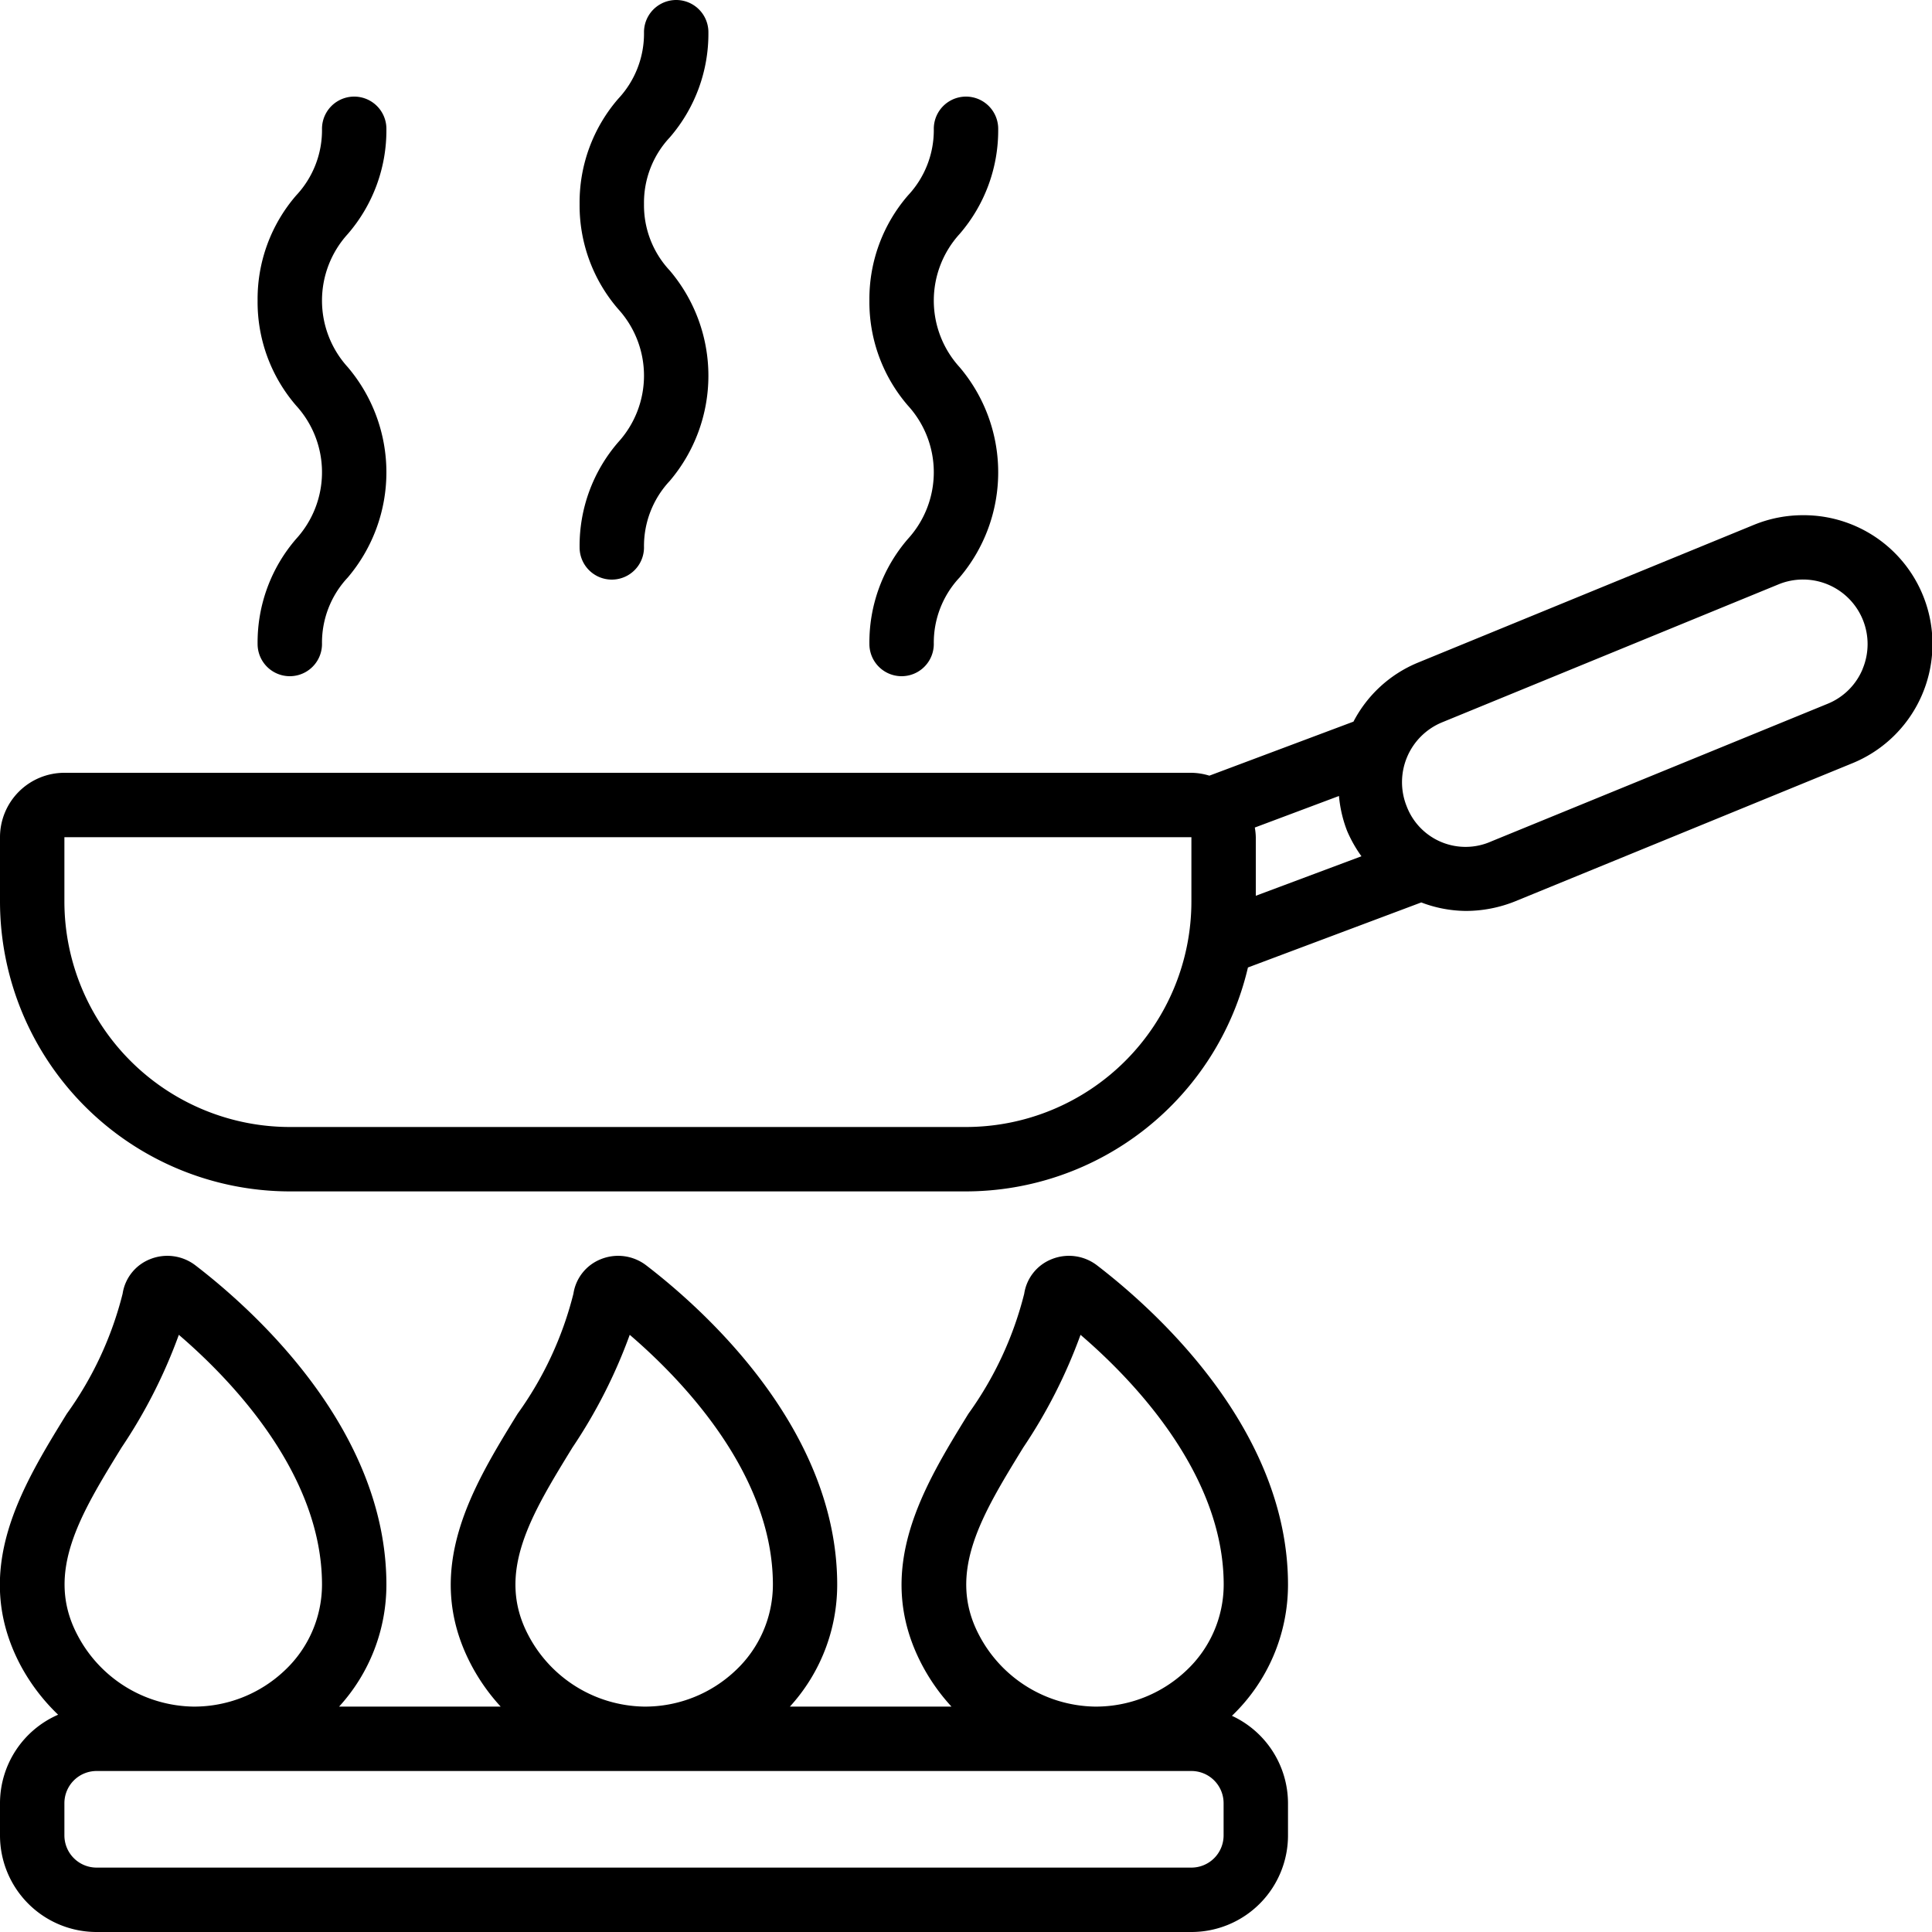 <svg xmlns="http://www.w3.org/2000/svg" viewBox="0 0 60 60" width="512" height="512"><g id="Icons"><path d="M6.063,39.292a1.433,1.433,0,0,0-1.4-.188,1.373,1.373,0,0,0-.855,1.073,10.912,10.912,0,0,1-1.734,3.729C.674,46.18-.91,48.756.625,51.693a6.146,6.146,0,0,0,1.18,1.559A3,3,0,0,0,0,56v1a3,3,0,0,0,3,3H37a3,3,0,0,0,3-3V56a3,3,0,0,0-1.741-2.714A5.637,5.637,0,0,0,40,49.215c0-4.85-4.152-8.554-5.937-9.923a1.432,1.432,0,0,0-1.4-.188,1.373,1.373,0,0,0-.855,1.073,10.912,10.912,0,0,1-1.734,3.729c-1.4,2.274-2.981,4.85-1.446,7.787A6.145,6.145,0,0,0,29.549,53H24.531A5.614,5.614,0,0,0,26,49.215c0-4.85-4.152-8.554-5.937-9.923a1.433,1.433,0,0,0-1.4-.188,1.373,1.373,0,0,0-.855,1.073,10.912,10.912,0,0,1-1.734,3.729c-1.4,2.274-2.981,4.85-1.446,7.787A6.145,6.145,0,0,0,15.549,53H10.531A5.614,5.614,0,0,0,12,49.215C12,44.365,7.848,40.661,6.063,39.292ZM3.775,44.954a16.112,16.112,0,0,0,1.779-3.5c1.6,1.371,4.446,4.3,4.446,7.76a3.661,3.661,0,0,1-1.157,2.662A4.085,4.085,0,0,1,6,53H6a4.134,4.134,0,0,1-3.6-2.233C1.388,48.836,2.494,47.037,3.775,44.954ZM38,57a1,1,0,0,1-1,1H3a1,1,0,0,1-1-1V56a1,1,0,0,1,1-1H37a1,1,0,0,1,1,1Zm-7.6-6.233c-1.009-1.931.1-3.73,1.378-5.813a16.112,16.112,0,0,0,1.779-3.5c1.6,1.371,4.446,4.3,4.446,7.76a3.661,3.661,0,0,1-1.157,2.662A4.085,4.085,0,0,1,34,53h0A4.134,4.134,0,0,1,30.4,50.767Zm-14,0c-1.009-1.931.1-3.73,1.378-5.813a16.112,16.112,0,0,0,1.779-3.5c1.6,1.371,4.446,4.3,4.446,7.76a3.661,3.661,0,0,1-1.157,2.662A4.085,4.085,0,0,1,20,53h0A4.134,4.134,0,0,1,16.4,50.767Z"/><path d="M55.993,16a4.019,4.019,0,0,0-1.51.294L44.02,20.585a3.956,3.956,0,0,0-1.987,1.826l-4.475,1.678A1.98,1.98,0,0,0,37,24H2a2,2,0,0,0-2,2v2a9.011,9.011,0,0,0,9,9H30a9.008,9.008,0,0,0,8.756-6.954l5.383-2.02a3.968,3.968,0,0,0,1.4.264,4.122,4.122,0,0,0,1.519-.3l10.452-4.28A4,4,0,0,0,55.993,16ZM37,28a7.008,7.008,0,0,1-7,7H9a7.008,7.008,0,0,1-7-7V26H37Zm1.969-2.3,2.614-.98a3.956,3.956,0,0,0,.253,1.086,4.089,4.089,0,0,0,.445.786L39,27.819V26A1.91,1.91,0,0,0,38.969,25.7Zm18.876-4.921a1.986,1.986,0,0,1-1.09,1.079h0L46.314,26.13a1.957,1.957,0,0,1-2.627-1.086,2.01,2.01,0,0,1,1.093-2.609l10.458-4.289a2.005,2.005,0,0,1,2.607,2.629Z"/><path d="M8,20a1,1,0,0,0,2,0,2.958,2.958,0,0,1,.8-2.065,5.046,5.046,0,0,0,0-6.533,3.07,3.07,0,0,1,0-4.134A4.917,4.917,0,0,0,12,4a1,1,0,0,0-2,0,2.963,2.963,0,0,1-.8,2.067A4.915,4.915,0,0,0,8,9.334,4.915,4.915,0,0,0,9.2,12.6a3.068,3.068,0,0,1,0,4.132A4.912,4.912,0,0,0,8,20Z"/><path d="M27,20a1,1,0,0,0,2,0,2.958,2.958,0,0,1,.8-2.065,5.046,5.046,0,0,0,0-6.533,3.07,3.07,0,0,1,0-4.134A4.917,4.917,0,0,0,31,4a1,1,0,0,0-2,0,2.963,2.963,0,0,1-.8,2.067A4.915,4.915,0,0,0,27,9.334,4.915,4.915,0,0,0,28.2,12.6a3.068,3.068,0,0,1,0,4.132A4.912,4.912,0,0,0,27,20Z"/><path d="M18,17a1,1,0,0,0,2,0,2.958,2.958,0,0,1,.8-2.065,5.046,5.046,0,0,0,0-6.533A2.964,2.964,0,0,1,20,6.334a2.961,2.961,0,0,1,.8-2.066A4.917,4.917,0,0,0,22,1a1,1,0,0,0-2,0,2.963,2.963,0,0,1-.8,2.067A4.915,4.915,0,0,0,18,6.334,4.915,4.915,0,0,0,19.2,9.6a3.068,3.068,0,0,1,0,4.132A4.912,4.912,0,0,0,18,17Z"/></g></svg>